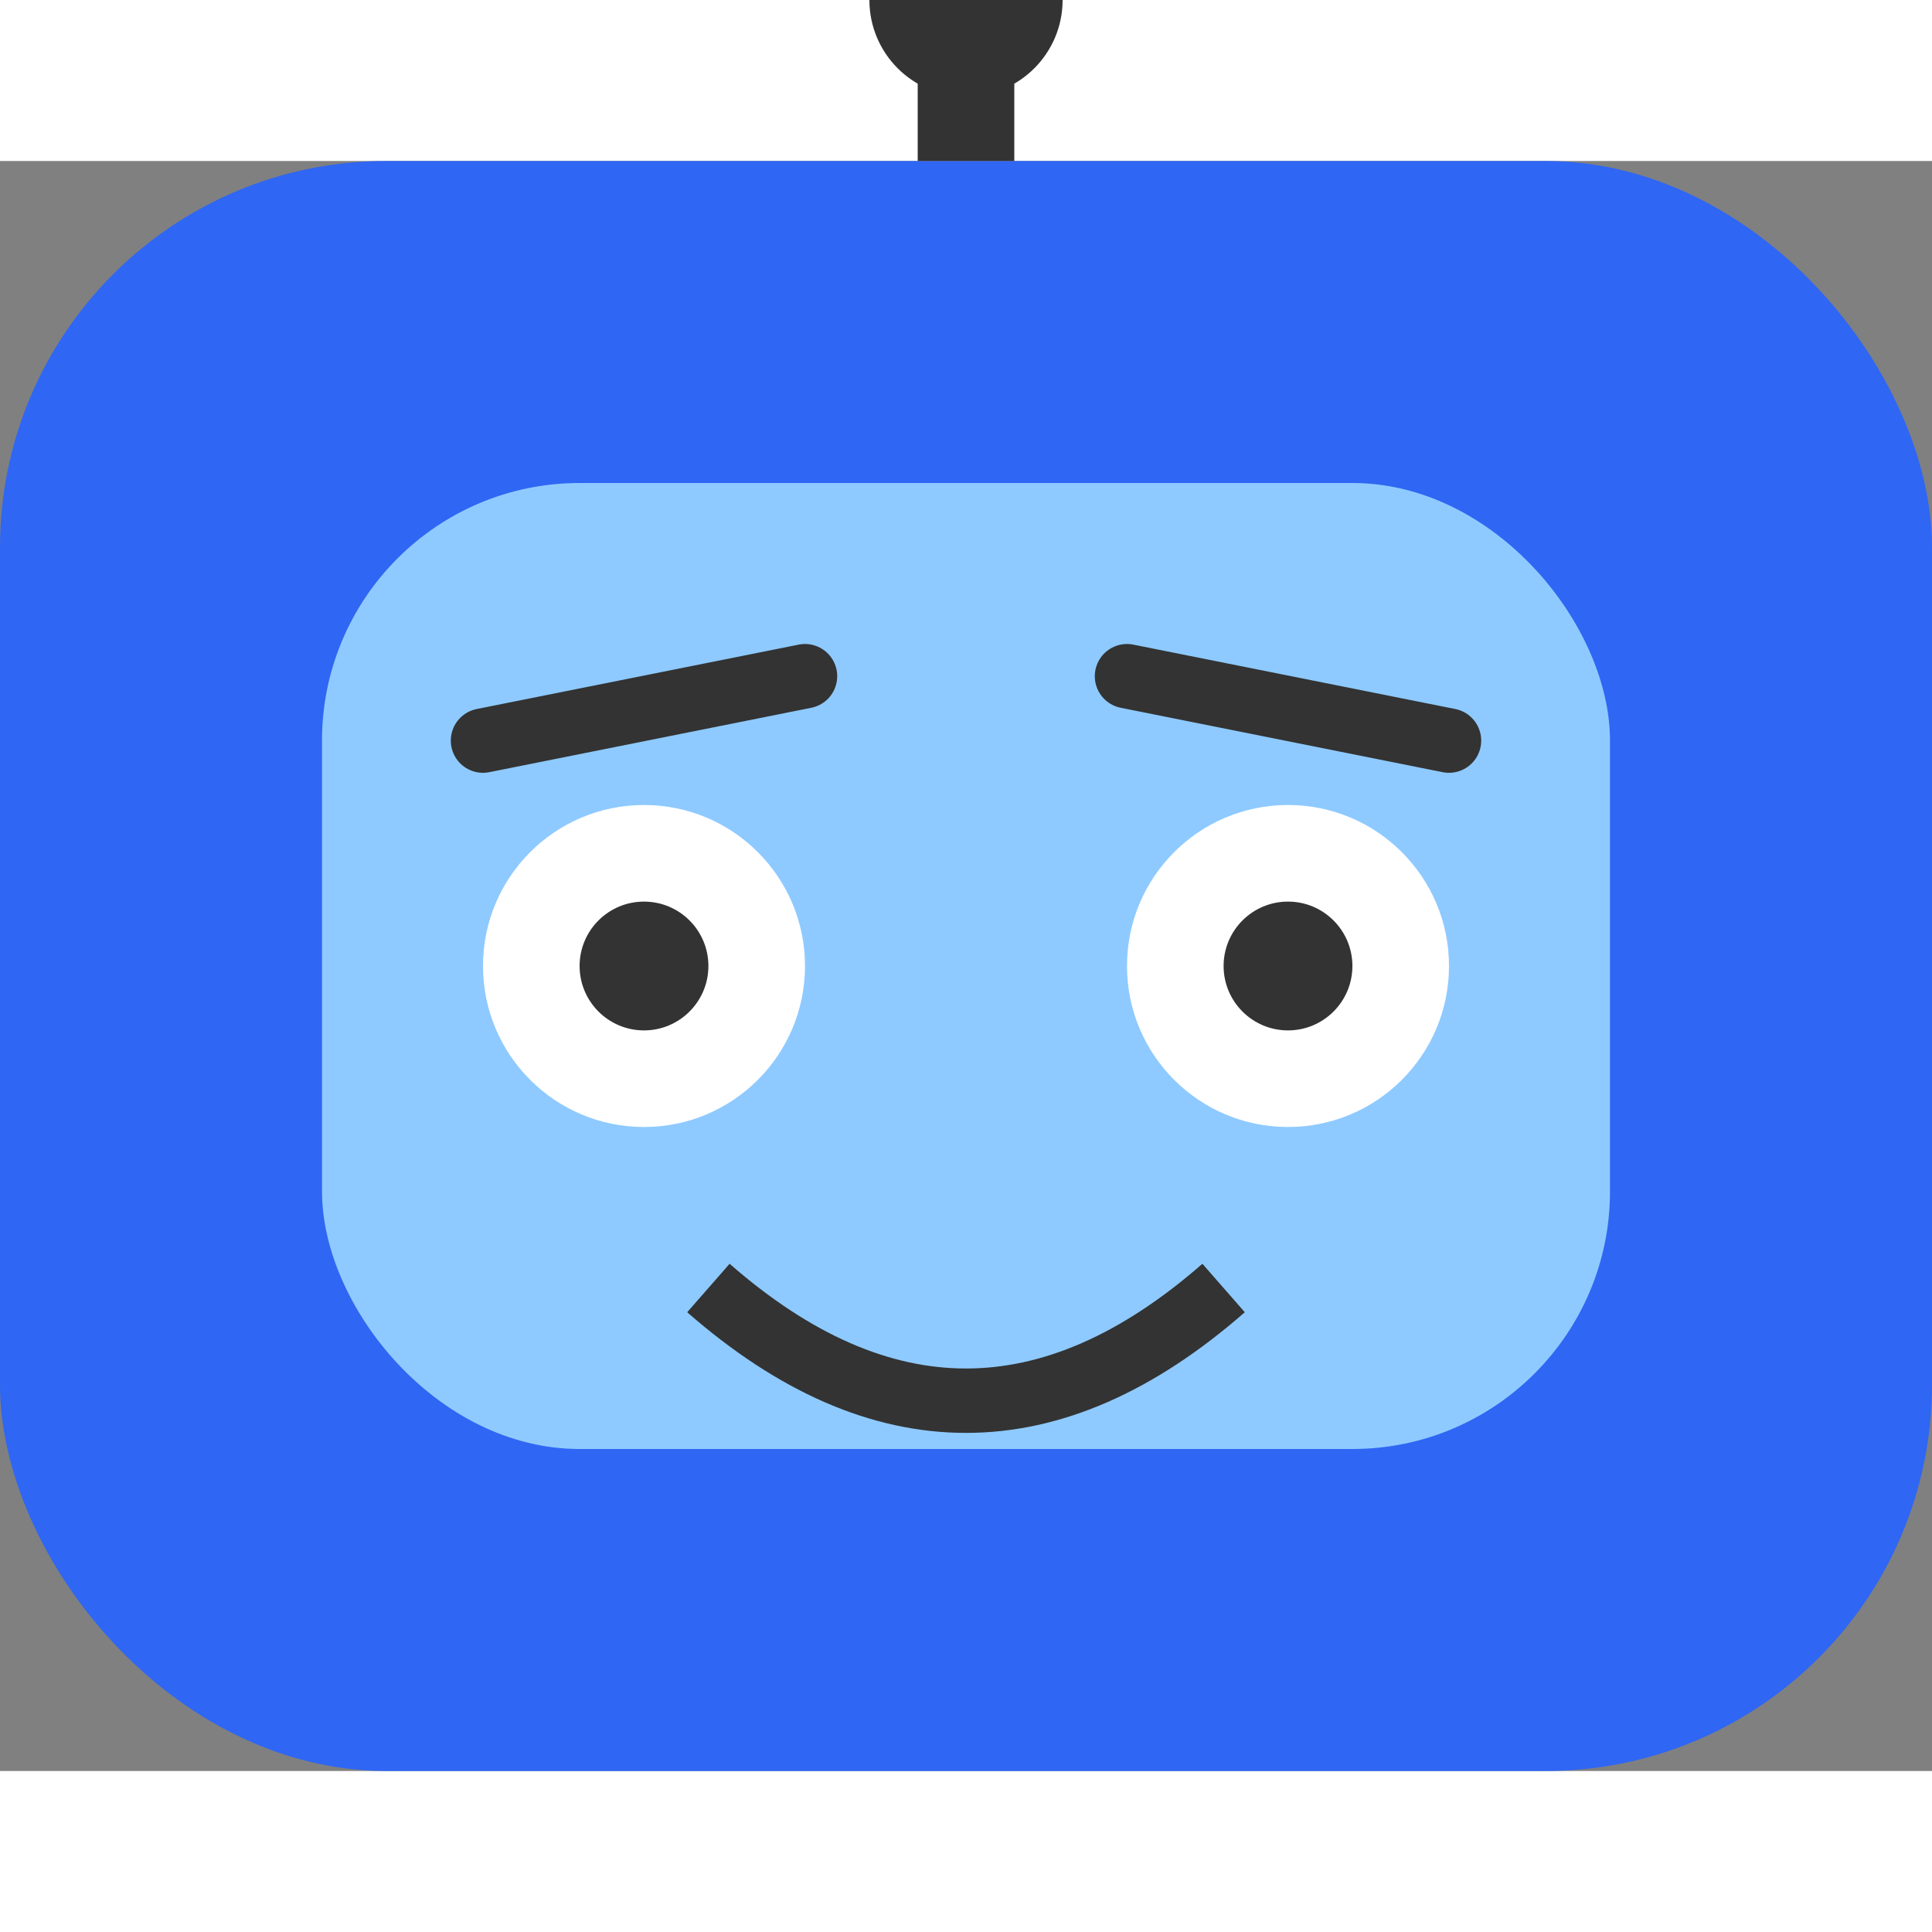 <svg width="32" height="32" viewBox="0 0 60 50" xmlns="http://www.w3.org/2000/svg">
  <rect x="0" y="0" width="60" height="50" fill="#808080" stroke="none"/>
  <defs>
    <radialGradient id="cloudGradient" cx="0.3" cy="0.3" r="0.8">
      <stop offset="0%" style="stop-color:#90EE90;stop-opacity:1" />
      <stop offset="100%" style="stop-color:#32CD32;stop-opacity:1" />
    </radialGradient>
  </defs>

  <!-- Robot Head -->
  <rect x="0" y="0" rx="12" ry="12" width="60" height="50" fill="#2f66f3" />
  <rect x="10" y="10" width="40" height="30" rx="8" ry="8" fill="#8ecaff" />

  <!-- Eyes -->
  <circle cx="20" cy="25" r="5" fill="#fff" />
  <circle cx="20" cy="25" r="2" fill="#333" />
  <circle cx="40" cy="25" r="5" fill="#fff" />
  <circle cx="40" cy="25" r="2" fill="#333" />

  <!-- Smile -->
  <path d="M22 35 Q30 42 38 35" stroke="#333" stroke-width="2" fill="none" />

  <!-- Eyebrows -->
  <line x1="15" y1="18" x2="25" y2="16" stroke="#333" stroke-width="2" stroke-linecap="round" />
  <line x1="35" y1="16" x2="45" y2="18" stroke="#333" stroke-width="2" stroke-linecap="round" />

  <!-- Antenna -->
  <line x1="30" y1="-5" x2="30" y2="0" stroke="#333" stroke-width="3" />
  <circle cx="30" cy="-5" r="3" fill="#333" />
</svg>
